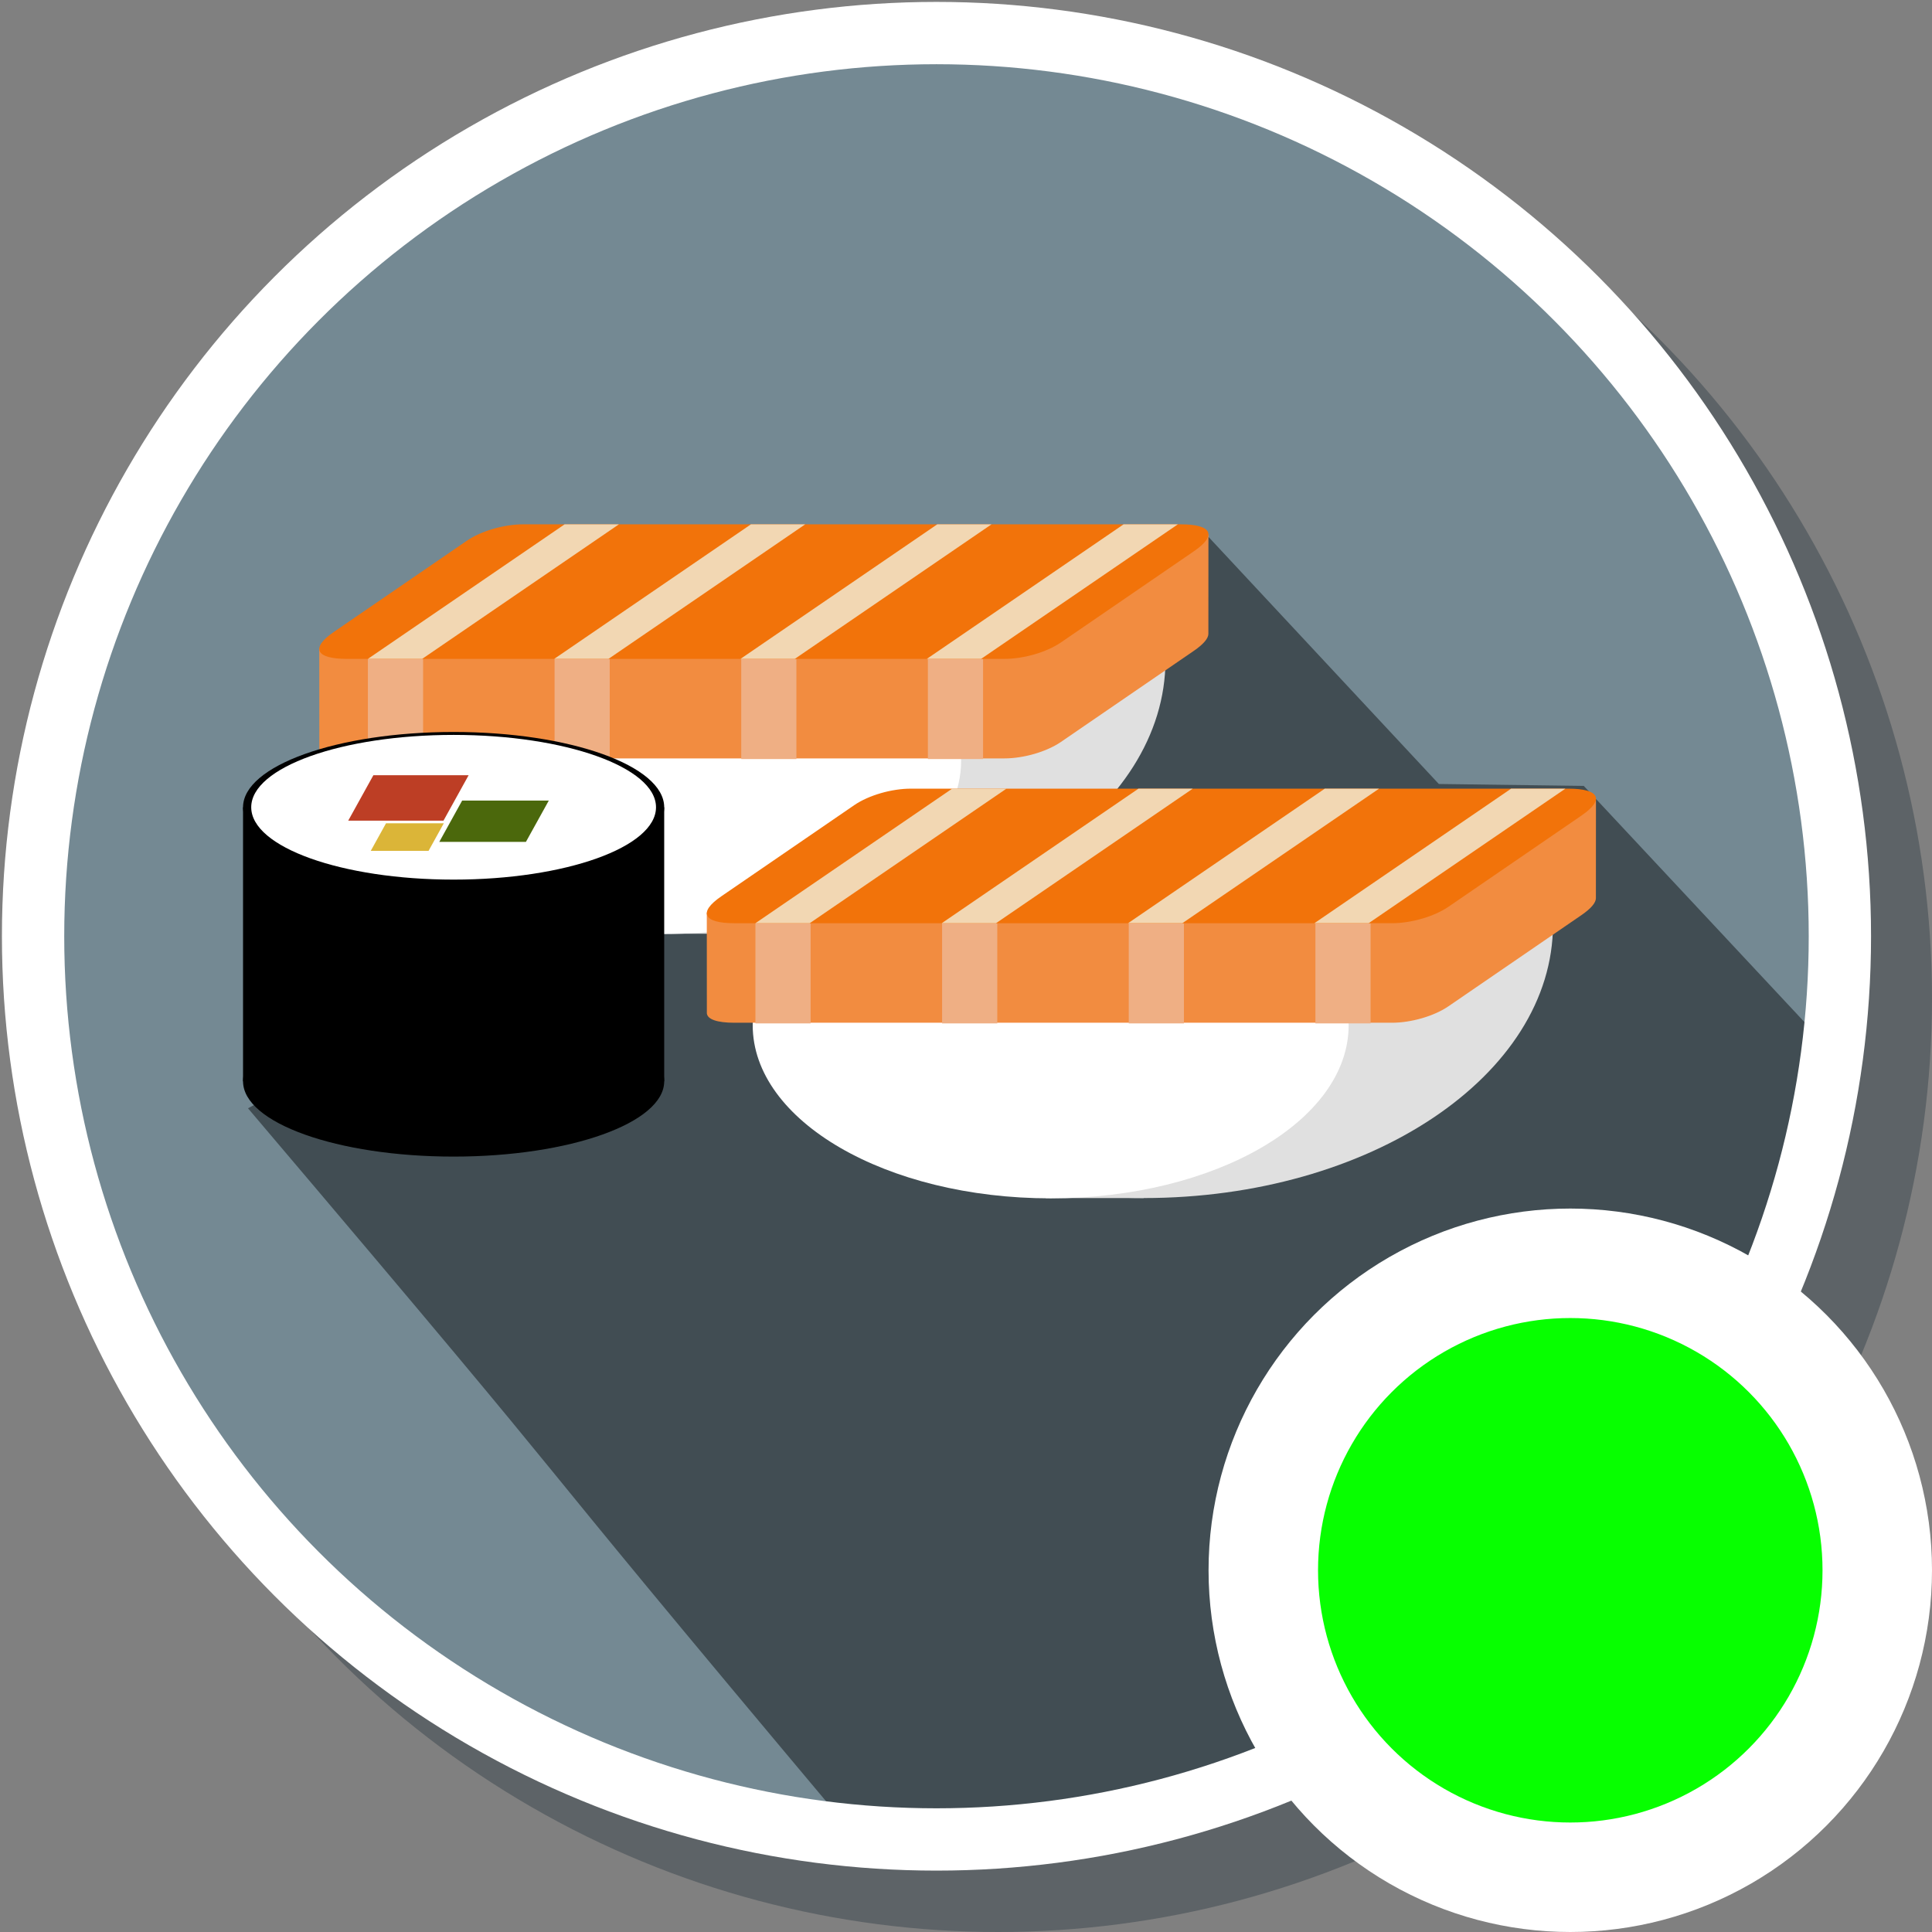 <?xml version="1.0" encoding="UTF-8" standalone="no"?>
<!-- Generator: Adobe Illustrator 19.0.0, SVG Export Plug-In . SVG Version: 6.00 Build 0)  -->

<svg
   xmlns:dc="http://purl.org/dc/elements/1.1/"
   xmlns:cc="http://creativecommons.org/ns#"
   xmlns:rdf="http://www.w3.org/1999/02/22-rdf-syntax-ns#"
   xmlns:svg="http://www.w3.org/2000/svg"
   xmlns="http://www.w3.org/2000/svg"
   xmlns:sodipodi="http://sodipodi.sourceforge.net/DTD/sodipodi-0.dtd"
   xmlns:inkscape="http://www.inkscape.org/namespaces/inkscape"
   version="1.1"
   id="Layer_1"
   x="0px"
   y="0px"
   viewBox="0 0 300 300"
   xml:space="preserve"
   inkscape:version="0.91 r13725"
   sodipodi:docname="symbol-sushi-contents.svg"
   width="300"
   height="300"><rect x="0" y="0" width="300" height="300" fill="#808080" stroke="none"/><defs
     id="defs102" /><sodipodi:namedview
     pagecolor="#ffffff"
     bordercolor="#666666"
     borderopacity="1"
     objecttolerance="10"
     gridtolerance="10"
     guidetolerance="10"
     inkscape:pageopacity="0"
     inkscape:pageshadow="2"
     inkscape:window-width="1920"
     inkscape:window-height="1017"
     id="namedview100"
     showgrid="false"
     inkscape:zoom="1.84375"
     inkscape:cx="-182.91525"
     inkscape:cy="220.69477"
     inkscape:window-x="1912"
     inkscape:window-y="-8"
     inkscape:window-maximized="1"
     inkscape:current-layer="Layer_1" /><ellipse
     id="bg_2_-0"
     style="fill:#273640;fill-opacity:0.392"
     cx="155"
     cy="155.033"
     rx="145"
     ry="144.967" /><ellipse
     id="bg_2_"
     style="fill:#748993;fill-opacity:1;stroke-width:0.968"
     cx="144.187"
     cy="144.153"
     rx="140.389"
     ry="140.357" /><path
     style="fill:#414d53"
     d="m 282.911,161.617 -36.985,-39.582 -22.504,-0.298 -35.76,-38.359 -24.913,29.406 -5.083,9.251 -4.886,20.327 -21.245,-20.649 -93.025,50.383 c 61.948,73.001 32.46,39.397 93.79,112.405 103.564,2.849 143.65,-76.063 150.611,-122.884 z"
     id="path5"
     inkscape:connector-curvature="0"
     sodipodi:nodetypes="ccccccccccc" /><path
     style="fill:#e0e0e0"
     d="m 161.053,101.653 c -0.966,0.322 -33.488,4.185 -35.742,3.381 -2.254,-0.805 -48.299,-5.795 -48.783,-5.795 -0.483,0 -22.54,2.415 -22.54,2.415 0,0 -0.029,-0.181 -0.076,-0.481 -0.018,0.432 -0.049,0.861 -0.049,1.297 0,23.482 28.455,42.519 63.556,42.519 35.098,0 63.555,-19.037 63.555,-42.519 0,-3.137 -0.523,-6.189 -1.486,-9.132 -7.758,3.537 -17.843,8.119 -18.434,8.316 z"
     id="path4"
     inkscape:connector-curvature="0" /><rect
     x="102.188"
     y="135.355"
     style="fill:#e0e0e0"
     width="15.231"
     height="9.634"
     id="rect6" /><ellipse
     style="fill:#ffffff"
     cx="102.973"
     cy="118.152"
     rx="46.268"
     ry="26.882"
     id="ellipse8" /><path
     style="fill:#f28c40"
     d="m 187.645,82.975 -6.714,0 0,3.603 c -18.835,0 -91.724,0.002 -99.674,0.002 -2.962,0 -6.529,1.012 -8.786,2.56 -4.378,3.005 -11.684,8.012 -16.797,11.517 l -6.097,0 0.008,15.645 c 0.09,0.926 1.562,1.463 4.281,1.463 13.741,0 93.749,0 102.098,0 2.963,0 6.529,-1.013 8.786,-2.562 5.677,-3.893 16.274,-11.159 20.638,-14.147 1.513,-1.04 2.238,-1.929 2.248,-2.62 l 0.01,-15.462 z"
     id="path10"
     inkscape:connector-curvature="0" /><path
     style="fill:#f2730a"
     d="m 183.357,81.416 c -13.739,0 -93.748,0 -102.099,0 -2.962,0 -6.529,1.014 -8.786,2.562 -5.675,3.893 -16.274,11.161 -20.635,14.149 -3.691,2.529 -2.757,4.185 2.028,4.185 13.741,0 93.749,-5.7e-4 102.098,-5.7e-4 2.963,0 6.529,-1.014 8.786,-2.56 5.677,-3.894 16.274,-11.164 20.638,-14.15 3.688,-2.529 2.754,-4.185 -2.03,-4.185 z"
     id="path12"
     inkscape:connector-curvature="0" /><path
     style="fill:#f2d7b3"
     d="M 65.554,102.311 96.105,81.416 c -3.228,0 -6.079,0 -8.428,0 L 57.125,102.311 c 2.231,0 5.097,0 8.429,0 z"
     id="path14"
     inkscape:connector-curvature="0" /><path
     style="fill:#f2d7b3"
     d="M 94.484,102.311 125.036,81.416 c -2.853,0 -5.673,0 -8.428,0 L 86.057,102.311 c 2.744,0 5.568,0 8.428,0 z"
     id="path16"
     inkscape:connector-curvature="0" /><path
     style="fill:#f2d7b3"
     d="m 123.415,102.311 30.549,-20.895 c -2.728,0 -5.55,0 -8.425,0 l -30.554,20.895 c 2.867,0 5.686,0 8.43,0 z"
     id="path18"
     inkscape:connector-curvature="0" /><path
     style="fill:#f2d7b3"
     d="m 152.344,102.311 30.553,-20.895 c -1.887,0 -4.784,0 -8.426,0 L 143.916,102.311 c 3.412,0 6.279,0 8.428,0 z"
     id="path20"
     inkscape:connector-curvature="0" /><rect
     x="57.129"
     y="102.345"
     style="fill:#efaf84"
     width="8.569"
     height="15.521"
     id="rect22" /><rect
     x="86.115"
     y="102.345"
     style="fill:#efaf84"
     width="8.566"
     height="15.521"
     id="rect24" /><rect
     x="115.099"
     y="102.345"
     style="fill:#efaf84"
     width="8.566"
     height="15.521"
     id="rect26" /><rect
     x="144.082"
     y="102.345"
     style="fill:#efaf84"
     width="8.568"
     height="15.521"
     id="rect28" /><path
     style="fill:#e0e0e0"
     d="m 221.228,142.698 c -0.966,0.322 -33.488,4.185 -35.742,3.381 -2.254,-0.804 -48.299,-5.794 -48.783,-5.794 -0.484,0 -22.54,2.413 -22.54,2.413 0,0 -0.029,-0.18 -0.076,-0.481 -0.019,0.432 -0.049,0.861 -0.049,1.297 0,23.482 28.455,42.519 63.556,42.519 35.098,0 63.555,-19.037 63.555,-42.519 0,-3.136 -0.523,-6.189 -1.485,-9.131 -7.759,3.537 -17.845,8.12 -18.435,8.315 z"
     id="path30"
     inkscape:connector-curvature="0" /><rect
     x="162.362"
     y="176.401"
     style="fill:#e0e0e0"
     width="15.232"
     height="9.634"
     id="rect32" /><path
     style="fill:#ffffff"
     d="m 116.88,159.198 c 0,-14.846 20.713,-26.882 46.267,-26.882 25.555,0 46.269,12.036 46.269,26.882 0,14.846 -20.713,26.881 -46.269,26.881 -25.554,0 -46.267,-12.035 -46.267,-26.881 z"
     id="path34"
     inkscape:connector-curvature="0" /><path
     style="fill:#f28c40"
     d="m 247.819,124.02 -6.713,0 0,3.604 c -18.835,0 -91.724,0.002 -99.674,0.002 -2.962,0 -6.529,1.012 -8.786,2.56 -4.378,3.006 -11.684,8.012 -16.797,11.517 l -6.098,0 0.008,15.645 c 0.091,0.926 1.562,1.463 4.28,1.463 13.742,0 93.75,0 102.099,0 2.963,0 6.53,-1.014 8.786,-2.562 5.677,-3.893 16.275,-11.16 20.637,-14.147 1.513,-1.039 2.238,-1.929 2.249,-2.619 l 0.009,-15.462 z"
     id="path36"
     inkscape:connector-curvature="0" /><path
     style="fill:#f2730a"
     d="m 243.532,122.462 c -13.74,0 -93.748,0 -102.099,0 -2.962,0 -6.529,1.014 -8.786,2.561 -5.675,3.893 -16.274,11.161 -20.635,14.15 -3.69,2.528 -2.757,4.184 2.028,4.184 13.742,0 93.75,-10e-4 102.099,-10e-4 2.963,0 6.53,-1.013 8.786,-2.56 5.677,-3.893 16.275,-11.162 20.637,-14.149 3.689,-2.528 2.755,-4.185 -2.029,-4.185 z"
     id="path38"
     inkscape:connector-curvature="0" /><path
     style="fill:#f2d7b3"
     d="m 125.728,143.357 30.551,-20.895 c -3.228,0 -6.079,0 -8.428,0 l -30.554,20.895 c 2.231,0 5.098,0 8.43,0 z"
     id="path40"
     inkscape:connector-curvature="0" /><path
     style="fill:#f2d7b3"
     d="m 154.659,143.357 30.551,-20.895 c -2.853,0 -5.673,0 -8.429,0 l -30.551,20.895 c 2.743,0 5.568,0 8.428,0 z"
     id="path42"
     inkscape:connector-curvature="0" /><path
     style="fill:#f2d7b3"
     d="m 183.59,143.356 30.55,-20.894 c -2.728,0 -5.55,0 -8.425,0 l -30.554,20.894 c 2.866,0 5.686,0 8.429,0 z"
     id="path44"
     inkscape:connector-curvature="0" /><path
     style="fill:#f2d7b3"
     d="m 212.519,143.356 30.553,-20.894 c -1.887,0 -4.786,0 -8.426,0 l -30.554,20.894 c 3.412,0 6.279,0 8.428,0 z"
     id="path46"
     inkscape:connector-curvature="0" /><rect
     x="117.304"
     y="143.392"
     style="fill:#efaf84"
     width="8.568"
     height="15.521"
     id="rect48" /><rect
     x="146.289"
     y="143.392"
     style="fill:#efaf84"
     width="8.567"
     height="15.521"
     id="rect50" /><rect
     x="175.273"
     y="143.392"
     style="fill:#efaf84"
     width="8.567"
     height="15.521"
     id="rect52" /><rect
     x="204.257"
     y="143.392"
     style="fill:#efaf84"
     width="8.568"
     height="15.521"
     id="rect54" /><path
     d="m 103.137,167.905 c 0,6.455 -14.639,11.69 -32.701,11.69 -18.055,0 -32.697,-5.234 -32.697,-11.69 0,-6.456 14.642,-26.65 32.697,-26.65 18.062,0 32.701,20.194 32.701,26.65 z"
     id="path56"
     inkscape:connector-curvature="0" /><rect
     x="37.739"
     y="125.352"
     width="65.398"
     height="42.552"
     id="rect58" /><path
     d="m 103.137,125.352 c 0,6.454 -14.639,11.688 -32.701,11.688 -18.055,0 -32.697,-5.234 -32.697,-11.688 0,-6.457 14.642,-11.691 32.697,-11.691 18.062,0 32.701,5.235 32.701,11.691 z"
     id="path60"
     inkscape:connector-curvature="0" /><path
     style="fill:#ffffff"
     d="m 101.865,125.352 c 0,6.202 -14.067,11.233 -31.429,11.233 -17.356,0 -31.426,-5.031 -31.426,-11.233 0,-6.206 14.071,-11.237 31.426,-11.237 17.361,0 31.429,5.03 31.429,11.237 z"
     id="path62"
     inkscape:connector-curvature="0" /><polygon
     style="fill:#bd3e25"
     points="106.015,246.267 132.147,246.267 125.247,258.738 99.112,258.738 "
     id="polygon64"
     transform="matrix(0.566,0,0,0.566,-2.025,-19.015)" /><polygon
     style="fill:#4b680c"
     points="130.373,253.222 154.141,253.222 147.861,264.565 124.096,264.565 "
     id="polygon66"
     transform="matrix(0.566,0,0,0.566,-2.025,-19.015)" /><polygon
     style="fill:#dbb538"
     points="109.481,259.457 125.337,259.457 121.15,267.022 105.294,267.022 "
     id="polygon68"
     transform="matrix(0.566,0,0,0.566,-2.025,-19.015)" /><g
     id="g70"
     transform="translate(0,-212)" /><g
     id="g72"
     transform="translate(0,-212)" /><g
     id="g74"
     transform="translate(0,-212)" /><g
     id="g76"
     transform="translate(0,-212)" /><g
     id="g78"
     transform="translate(0,-212)" /><g
     id="g80"
     transform="translate(0,-212)" /><g
     id="g82"
     transform="translate(0,-212)" /><g
     id="g84"
     transform="translate(0,-212)" /><g
     id="g86"
     transform="translate(0,-212)" /><g
     id="g88"
     transform="translate(0,-212)" /><g
     id="g90"
     transform="translate(0,-212)" /><g
     id="g92"
     transform="translate(0,-212)" /><g
     id="g94"
     transform="translate(0,-212)" /><g
     id="g96"
     transform="translate(0,-212)" /><g
     id="g98"
     transform="translate(0,-212)" /><g
     id="g7-1-3"
     style="fill:#3e3e3e;fill-opacity:1"
     transform="translate(773.471,-233.55)" /><ellipse
     id="bg_2_-02"
     style="fill:none;fill-opacity:1;stroke:#ffffff;stroke-width:9.675;stroke-miterlimit:4;stroke-dasharray:none;stroke-opacity:1"
     cx="145.416"
     cy="145.382"
     rx="140.28"
     ry="140.248" /><circle
     style="opacity:1;fill:#07ff00;fill-opacity:1;fill-rule:nonzero;stroke:#ffffff;stroke-width:17;stroke-linecap:butt;stroke-linejoin:miter;stroke-miterlimit:4;stroke-dasharray:none;stroke-opacity:1"
     id="path8111"
     cx="243.832"
     cy="243.832"
     r="47.668" /></svg>